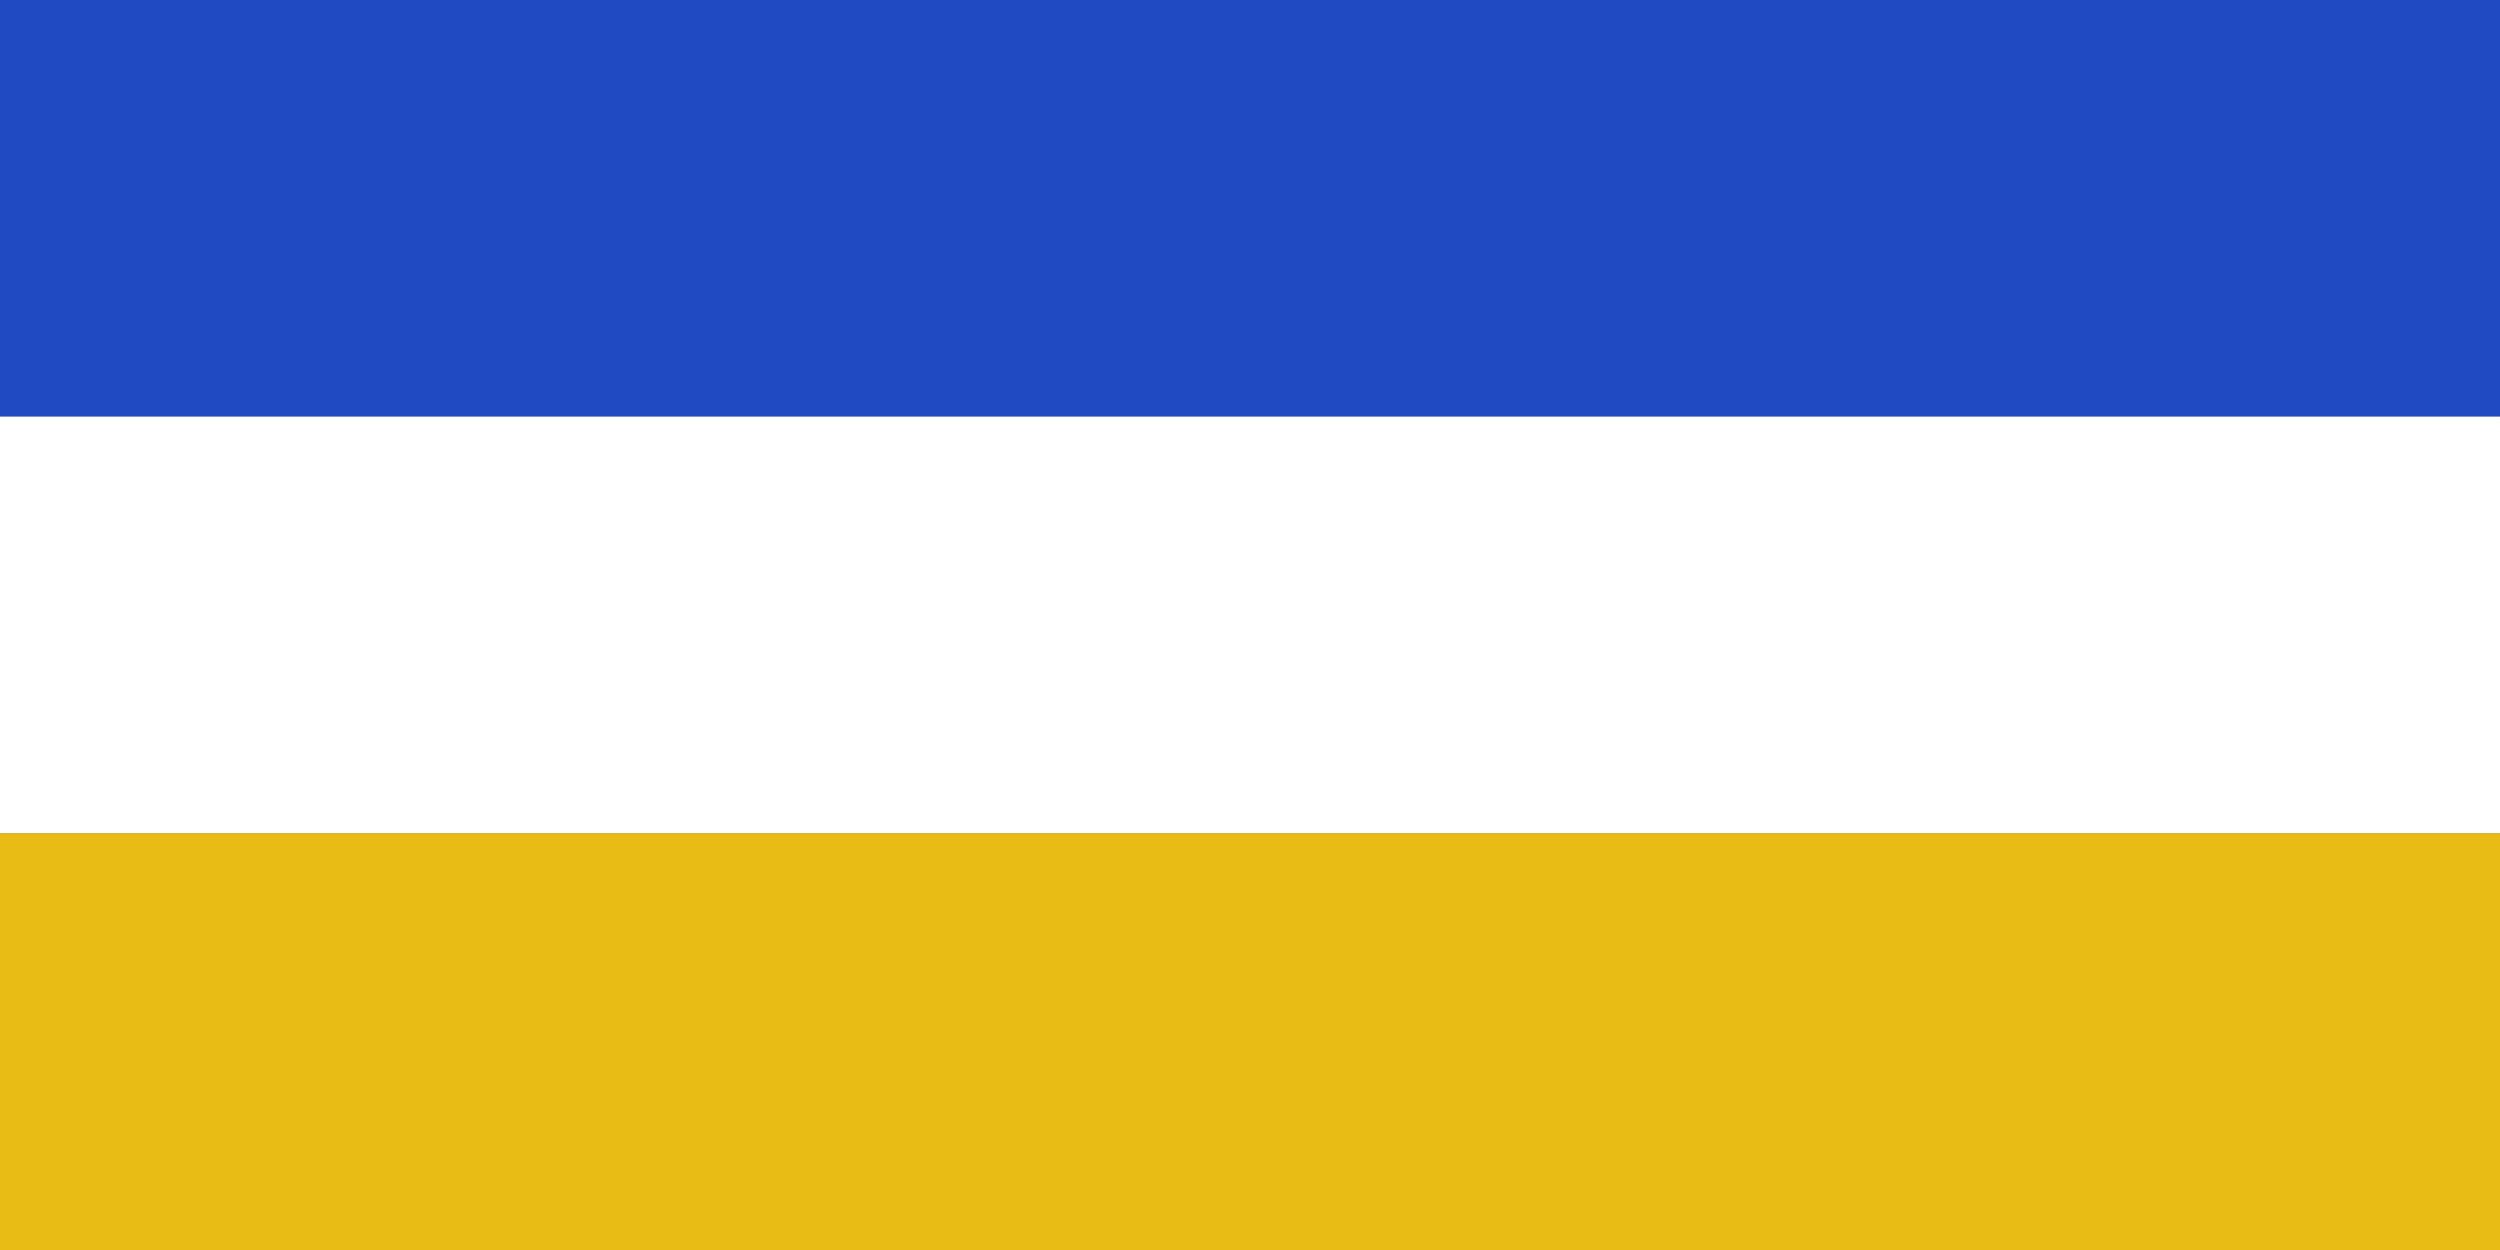 <?xml version="1.0" encoding="UTF-8" standalone="no"?>
<!-- Created with Inkscape (http://www.inkscape.org/) -->

<svg
   width="1200mm"
   height="600mm"
   viewBox="0 0 1200 600"
   version="1.1"
   id="svg1"
   xmlns="http://www.w3.org/2000/svg"
   xmlns:svg="http://www.w3.org/2000/svg">
  <rect x="0" y="0" width="1200" height="600" fill="#808080" stroke="none"/>
  <defs
     id="defs1" />
  <g
     id="layer1">
    <rect
       style="fill:#1f4ac2;fill-opacity:1;stroke-width:0.265"
       id="rect1"
       width="1199.998"
       height="199.999"
       x="0"
       y="0" />
    <rect
       style="fill:#ffffff;fill-opacity:1;stroke-width:0.265"
       id="rect2"
       width="1199.997"
       height="200"
       x="0.001"
       y="200" />
    <rect
       style="fill:#e9bc15;fill-opacity:1;stroke-width:0.265"
       id="rect2-8"
       width="1199.997"
       height="200"
       x="0"
       y="400" />
  </g>
</svg>
